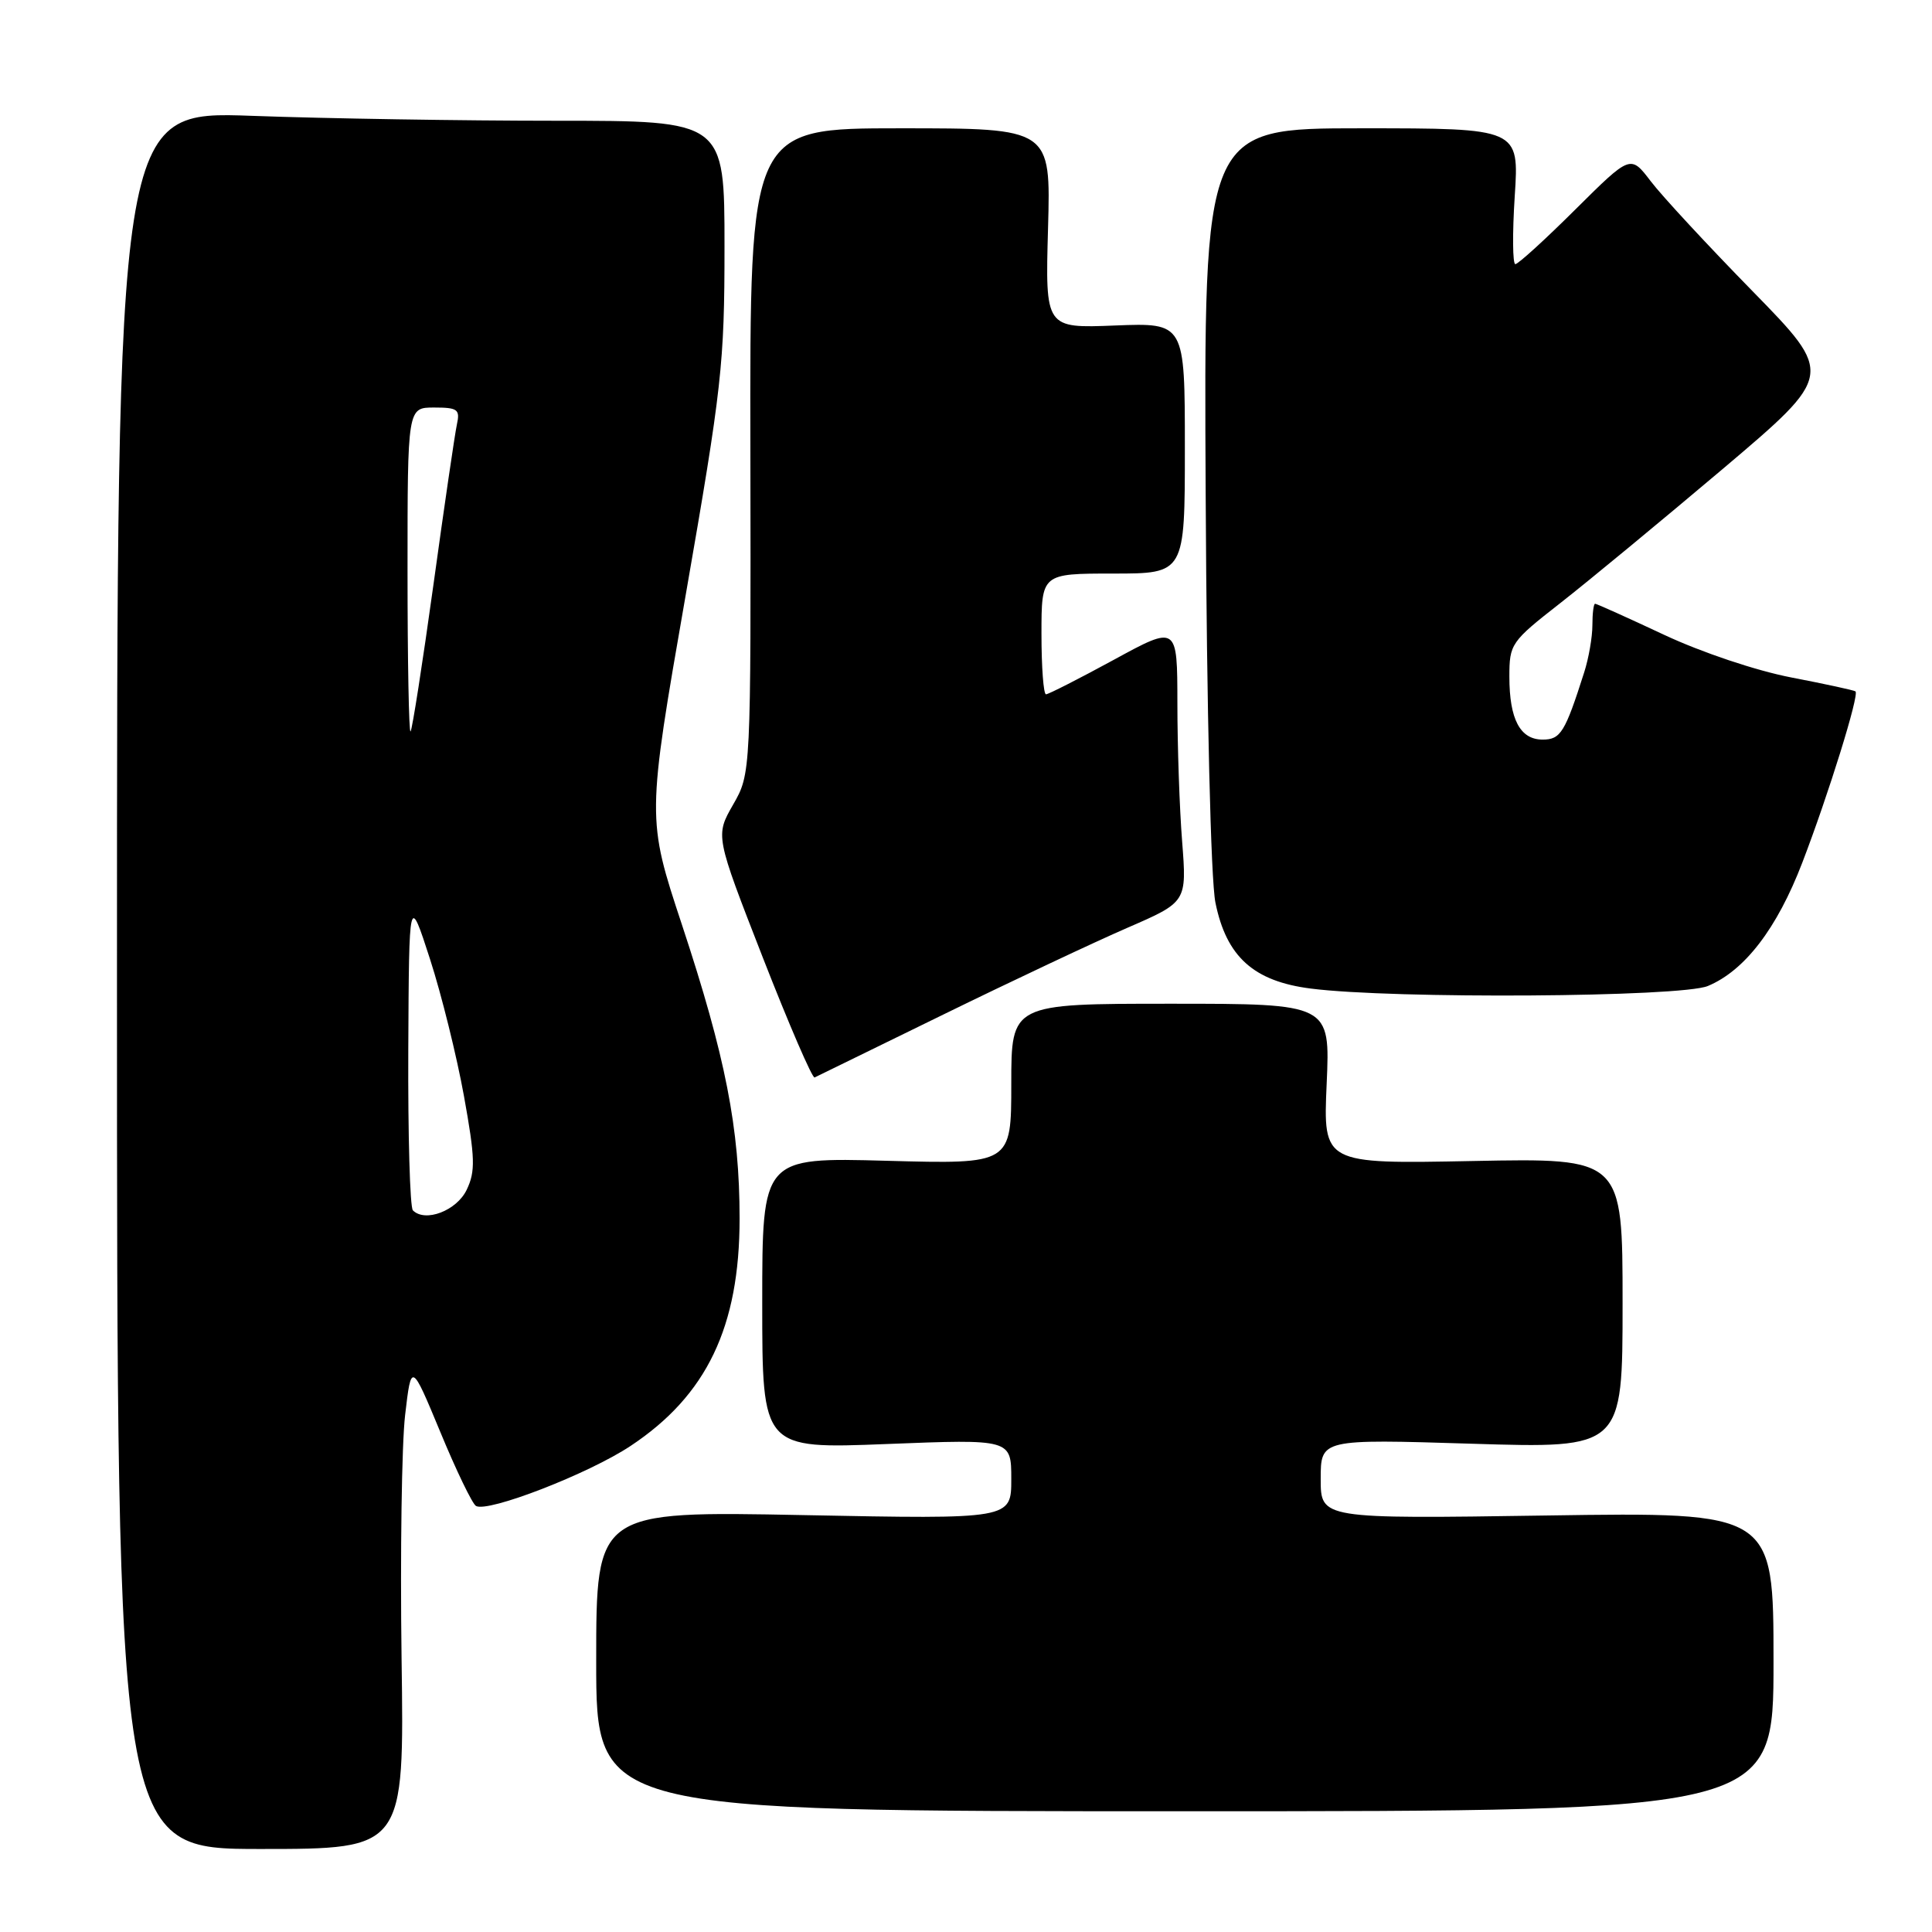 <?xml version="1.0" encoding="UTF-8" standalone="no"?>
<!DOCTYPE svg PUBLIC "-//W3C//DTD SVG 1.1//EN" "http://www.w3.org/Graphics/SVG/1.1/DTD/svg11.dtd" >
<svg xmlns="http://www.w3.org/2000/svg" xmlns:xlink="http://www.w3.org/1999/xlink" version="1.1" viewBox="0 0 256 256">
 <g >
 <path fill="currentColor"
d=" M 53.21 219.75 C 53.02 205.86 53.23 191.35 53.68 187.50 C 54.50 180.50 54.50 180.50 58.34 189.74 C 60.44 194.83 62.57 199.23 63.06 199.54 C 64.59 200.48 78.01 195.28 83.56 191.59 C 93.65 184.90 98.00 175.81 98.00 161.46 C 98.00 149.50 96.14 140.02 90.37 122.56 C 85.70 108.44 85.70 108.44 90.85 78.89 C 95.66 51.27 96.00 48.23 96.00 32.66 C 96.00 16.00 96.00 16.00 73.66 16.00 C 61.37 16.00 43.26 15.71 33.41 15.35 C 15.50 14.70 15.50 14.70 15.50 129.85 C 15.50 245.00 15.50 245.00 34.53 245.00 C 53.57 245.00 53.57 245.00 53.21 219.75 Z  M 235.00 220.18 C 235.00 200.36 235.00 200.36 205.00 200.81 C 175.00 201.26 175.00 201.26 175.00 195.97 C 175.00 190.68 175.00 190.68 195.00 191.30 C 215.00 191.92 215.00 191.92 215.00 172.68 C 215.00 153.45 215.00 153.45 195.16 153.84 C 175.32 154.23 175.32 154.23 175.79 143.61 C 176.26 133.00 176.26 133.00 155.13 133.00 C 134.00 133.00 134.00 133.00 134.00 143.63 C 134.00 154.26 134.00 154.26 117.50 153.81 C 101.00 153.36 101.00 153.36 101.00 172.67 C 101.00 191.99 101.00 191.99 117.50 191.34 C 134.00 190.69 134.00 190.69 134.00 195.99 C 134.00 201.30 134.00 201.30 106.50 200.76 C 79.00 200.22 79.00 200.22 79.00 220.11 C 79.00 240.00 79.00 240.00 157.00 240.00 C 235.00 240.00 235.00 240.00 235.00 220.18 Z  M 125.00 134.43 C 134.07 129.99 145.05 124.82 149.38 122.94 C 157.26 119.52 157.26 119.52 156.64 111.51 C 156.29 107.11 156.01 98.85 156.01 93.17 C 156.00 82.84 156.00 82.84 147.60 87.42 C 142.97 89.94 138.92 92.00 138.60 92.00 C 138.27 92.00 138.00 88.40 138.00 84.00 C 138.00 76.00 138.00 76.00 147.50 76.00 C 157.00 76.00 157.00 76.00 157.00 59.38 C 157.00 42.77 157.00 42.77 147.75 43.13 C 138.50 43.50 138.50 43.50 138.87 30.25 C 139.24 17.00 139.24 17.00 119.30 17.00 C 99.35 17.00 99.35 17.00 99.43 59.75 C 99.50 102.50 99.50 102.50 97.14 106.62 C 94.78 110.74 94.78 110.74 101.08 126.89 C 104.55 135.77 107.64 142.92 107.94 142.77 C 108.25 142.62 115.92 138.87 125.00 134.43 Z  M 226.30 130.65 C 231.19 128.61 235.46 123.03 238.80 114.34 C 242.27 105.31 246.40 92.03 245.86 91.61 C 245.66 91.46 241.84 90.63 237.37 89.77 C 232.74 88.88 225.48 86.45 220.49 84.11 C 215.67 81.85 211.56 80.00 211.36 80.00 C 211.16 80.00 211.00 81.28 211.00 82.85 C 211.00 84.42 210.51 87.23 209.91 89.10 C 207.37 97.06 206.79 98.00 204.41 98.00 C 201.42 98.00 200.00 95.31 200.00 89.66 C 200.00 85.32 200.21 85.02 206.75 79.91 C 210.46 77.01 220.14 69.01 228.27 62.14 C 243.03 49.64 243.03 49.64 232.21 38.57 C 226.25 32.48 220.18 25.93 218.72 24.00 C 216.05 20.50 216.05 20.50 208.75 27.75 C 204.74 31.74 201.16 35.00 200.79 35.00 C 200.43 35.00 200.39 30.95 200.71 26.00 C 201.30 17.00 201.30 17.00 180.40 17.00 C 159.50 17.00 159.50 17.00 159.76 65.75 C 159.90 94.29 160.44 116.61 161.05 119.60 C 162.50 126.77 166.11 130.03 173.69 130.99 C 184.58 132.39 222.74 132.14 226.30 130.65 Z  M 54.71 160.38 C 54.32 159.99 54.05 150.40 54.10 139.08 C 54.20 118.50 54.20 118.50 56.98 127.09 C 58.51 131.82 60.53 139.99 61.48 145.25 C 62.96 153.44 63.01 155.21 61.84 157.65 C 60.52 160.42 56.35 162.02 54.71 160.38 Z  M 54.00 75.67 C 54.00 54.00 54.00 54.00 57.52 54.00 C 60.65 54.00 60.98 54.25 60.54 56.25 C 60.27 57.49 58.87 67.05 57.43 77.50 C 55.98 87.95 54.62 96.69 54.40 96.92 C 54.18 97.15 54.00 87.58 54.00 75.67 Z "/>
</g>
</svg>